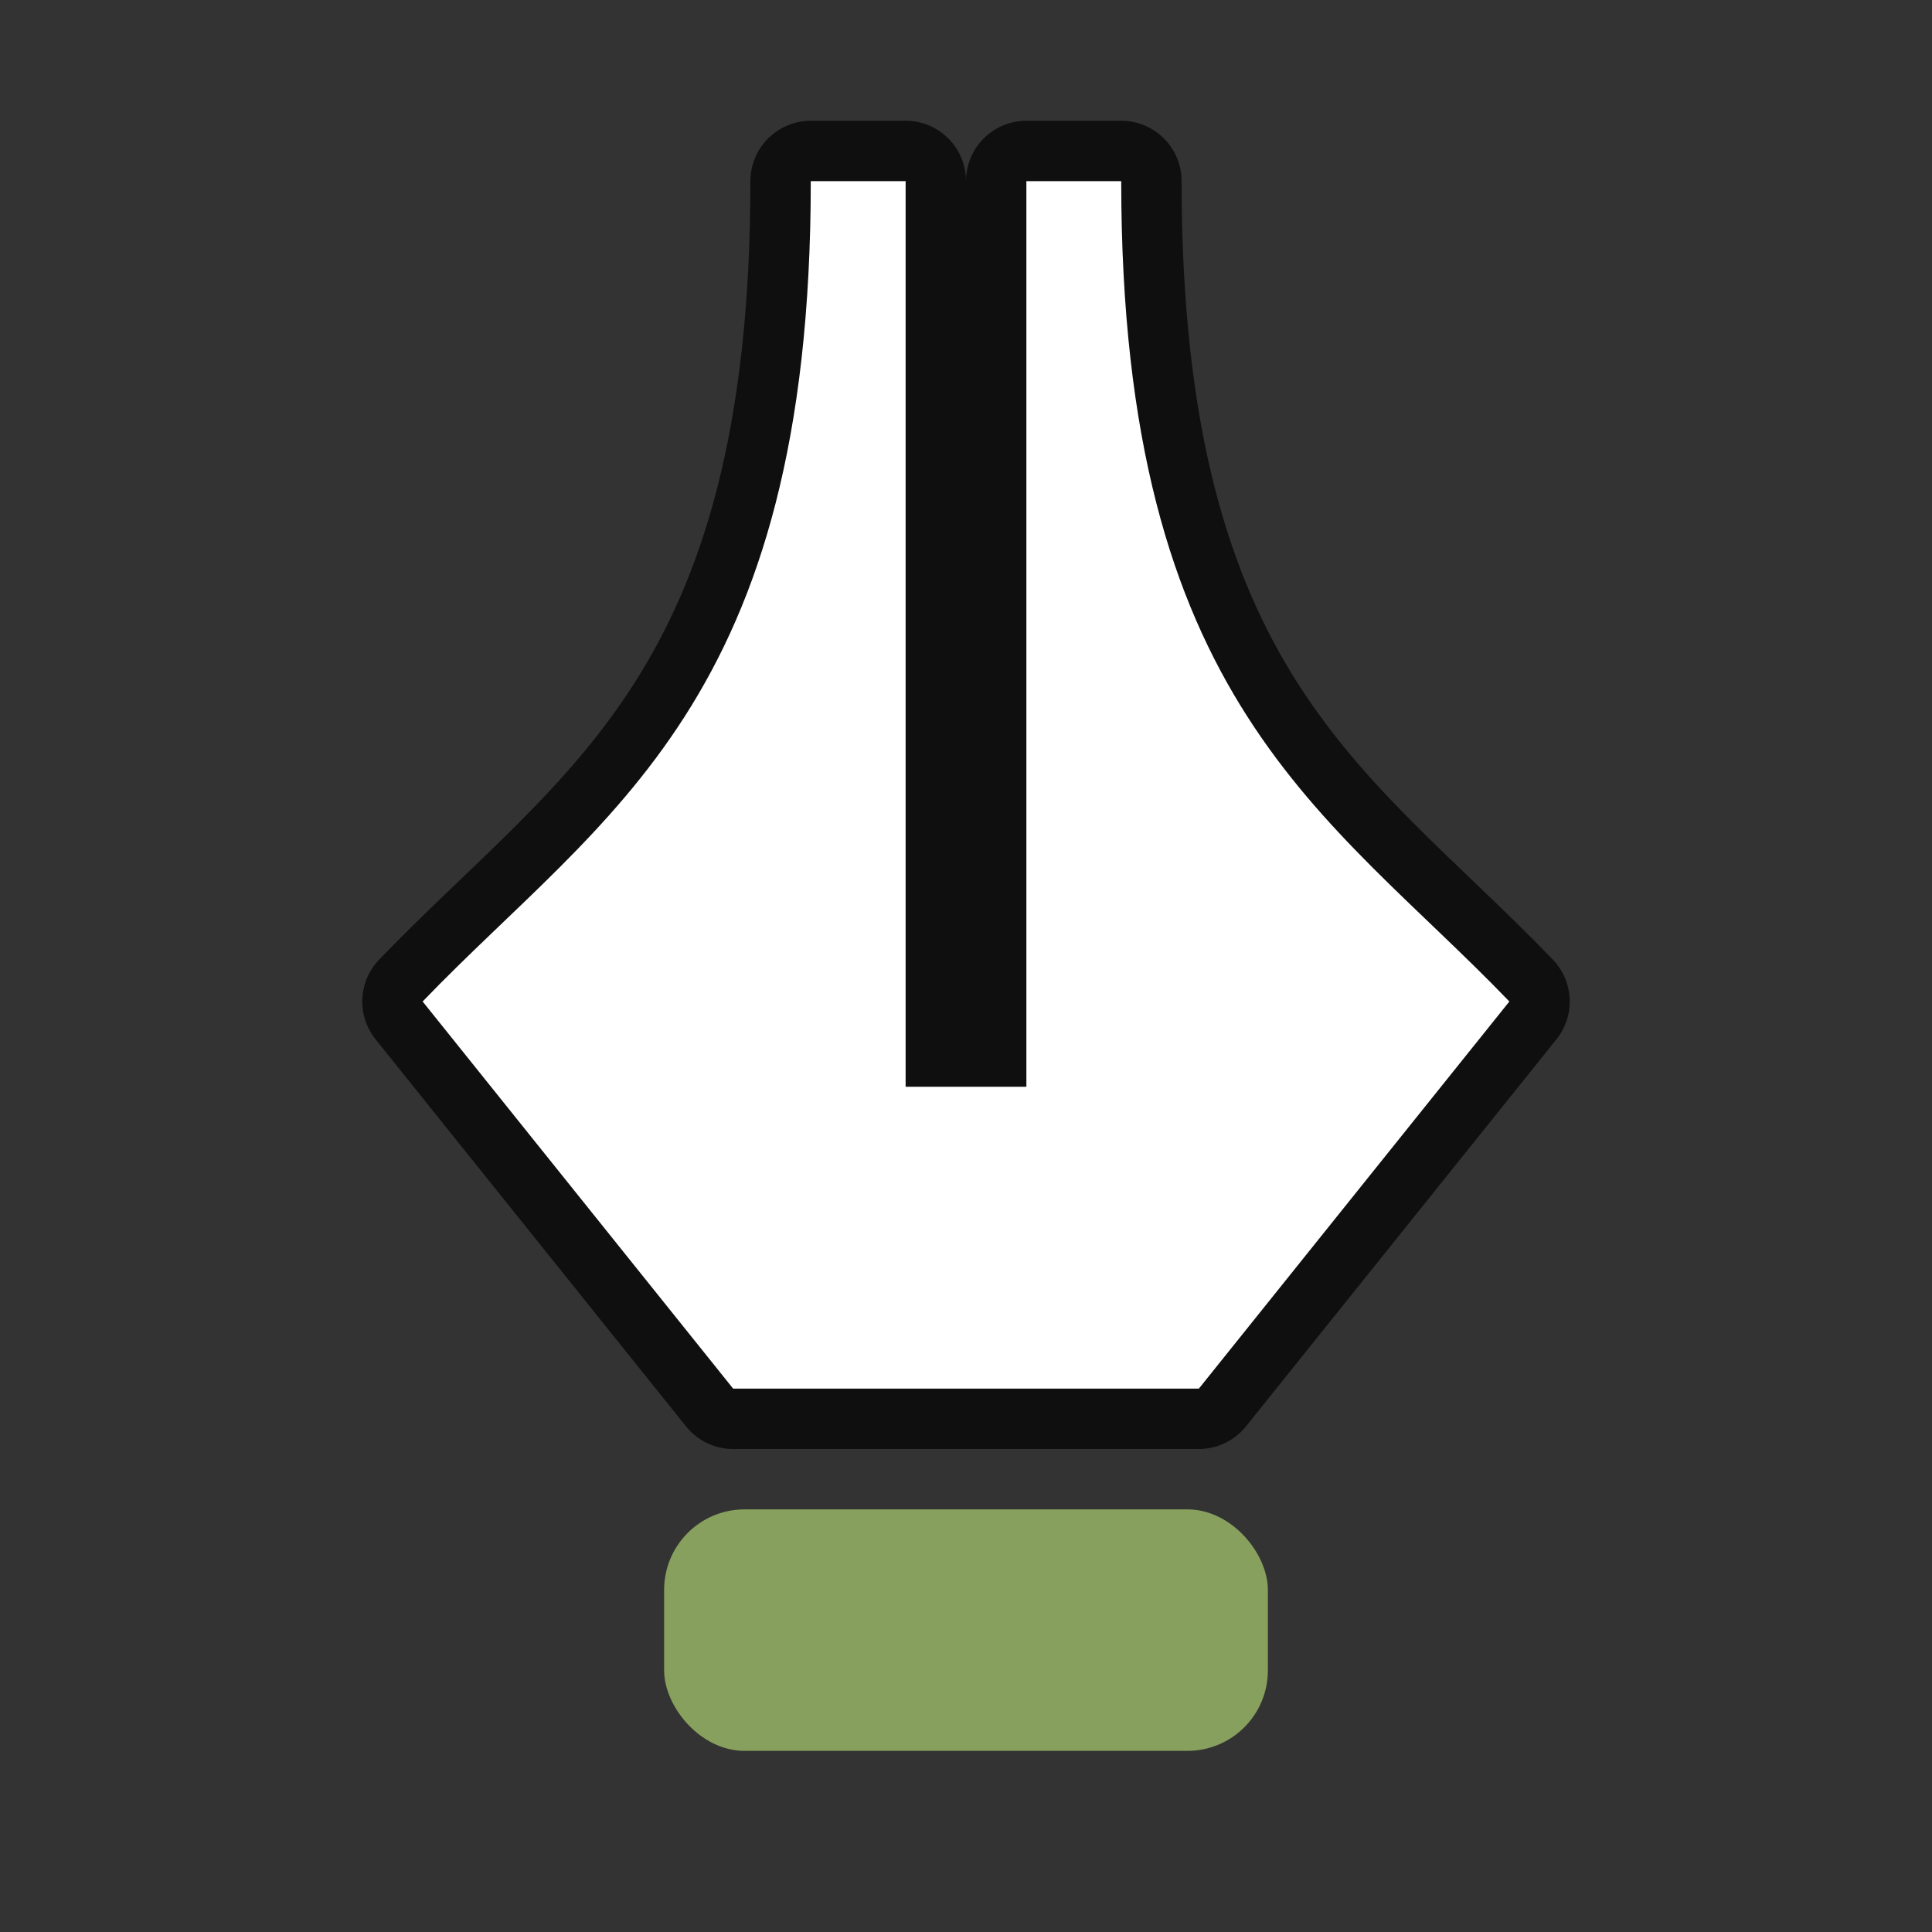 <?xml version="1.0" encoding="UTF-8" standalone="no"?>
<svg
   xmlns:dc="http://purl.org/dc/elements/1.1/"
   xmlns:cc="http://creativecommons.org/ns#"
   xmlns:rdf="http://www.w3.org/1999/02/22-rdf-syntax-ns#"
   xmlns:svg="http://www.w3.org/2000/svg"
   xmlns="http://www.w3.org/2000/svg"
   xmlns:sodipodi="http://sodipodi.sourceforge.net/DTD/sodipodi-0.dtd"
   xmlns:inkscape="http://www.inkscape.org/namespaces/inkscape"
   viewBox="0 0 32 32"
   version="1.1"
   id="svg4"
   sodipodi:docname="linewidth.svg"
   inkscape:export-filename="/home/jupiter007/Libreoffice yaru theme fullcolor/build/cmd/32/linewidth.png"
   inkscape:export-xdpi="96"
   inkscape:export-ydpi="96"
   inkscape:version="1.0.1 (3bc2e813f5, 2020-09-07)">
  <rect x="0" y="0" width="32" height="32" fill="#333333" stroke="none"/>
  <defs
     id="defs8" />
  <sodipodi:namedview
     pagecolor="#ffffff"
     bordercolor="#666666"
     borderopacity="1"
     objecttolerance="10"
     gridtolerance="10"
     guidetolerance="10"
     inkscape:pageopacity="0"
     inkscape:pageshadow="2"
     inkscape:window-width="1920"
     inkscape:window-height="1043"
     id="namedview6"
     showgrid="true"
     inkscape:zoom="20.85965"
     inkscape:cx="16.876681"
     inkscape:cy="17.156502"
     inkscape:window-x="1920"
     inkscape:window-y="0"
     inkscape:window-maximized="1"
     inkscape:current-layer="svg4"
     inkscape:document-rotation="0">
    <inkscape:grid
       type="xygrid"
       id="grid833" />
  </sodipodi:namedview>
  <path
     d="m 13.429,3 c 0,8.647 -3.42,10.461 -6.429,13.588 L 12.143,23 h 7.714 L 25,16.588 C 21.991,13.461 18.571,11.647 18.571,3 H 17 V 18 H 16 15 V 3 Z"
     fill="#3a3a38"
     fill-rule="evenodd"
     id="path842"
     sodipodi:nodetypes="cccccccccccc"
     style="fill:#000000;stroke:#000000;opacity:0.7;stroke-width:2;stroke-linejoin:round" />
  <rect
     fill="#1e8bcd"
     height="4"
     ry="1.333"
     width="10"
     x="11"
     y="25"
     id="rect2"
     rx="1.333"
     style="fill:#88a05d;fill-opacity:1" />
  <path
     d="m 13.429,3 c 0,8.647 -3.42,10.461 -6.429,13.588 L 12.143,23 h 7.714 L 25,16.588 C 21.991,13.461 18.571,11.647 18.571,3 H 17 V 18 H 16 15 V 3 Z"
     fill="#3a3a38"
     fill-rule="evenodd"
     id="path4"
     sodipodi:nodetypes="cccccccccccc"
     style="fill:#ffffff" />
</svg>
